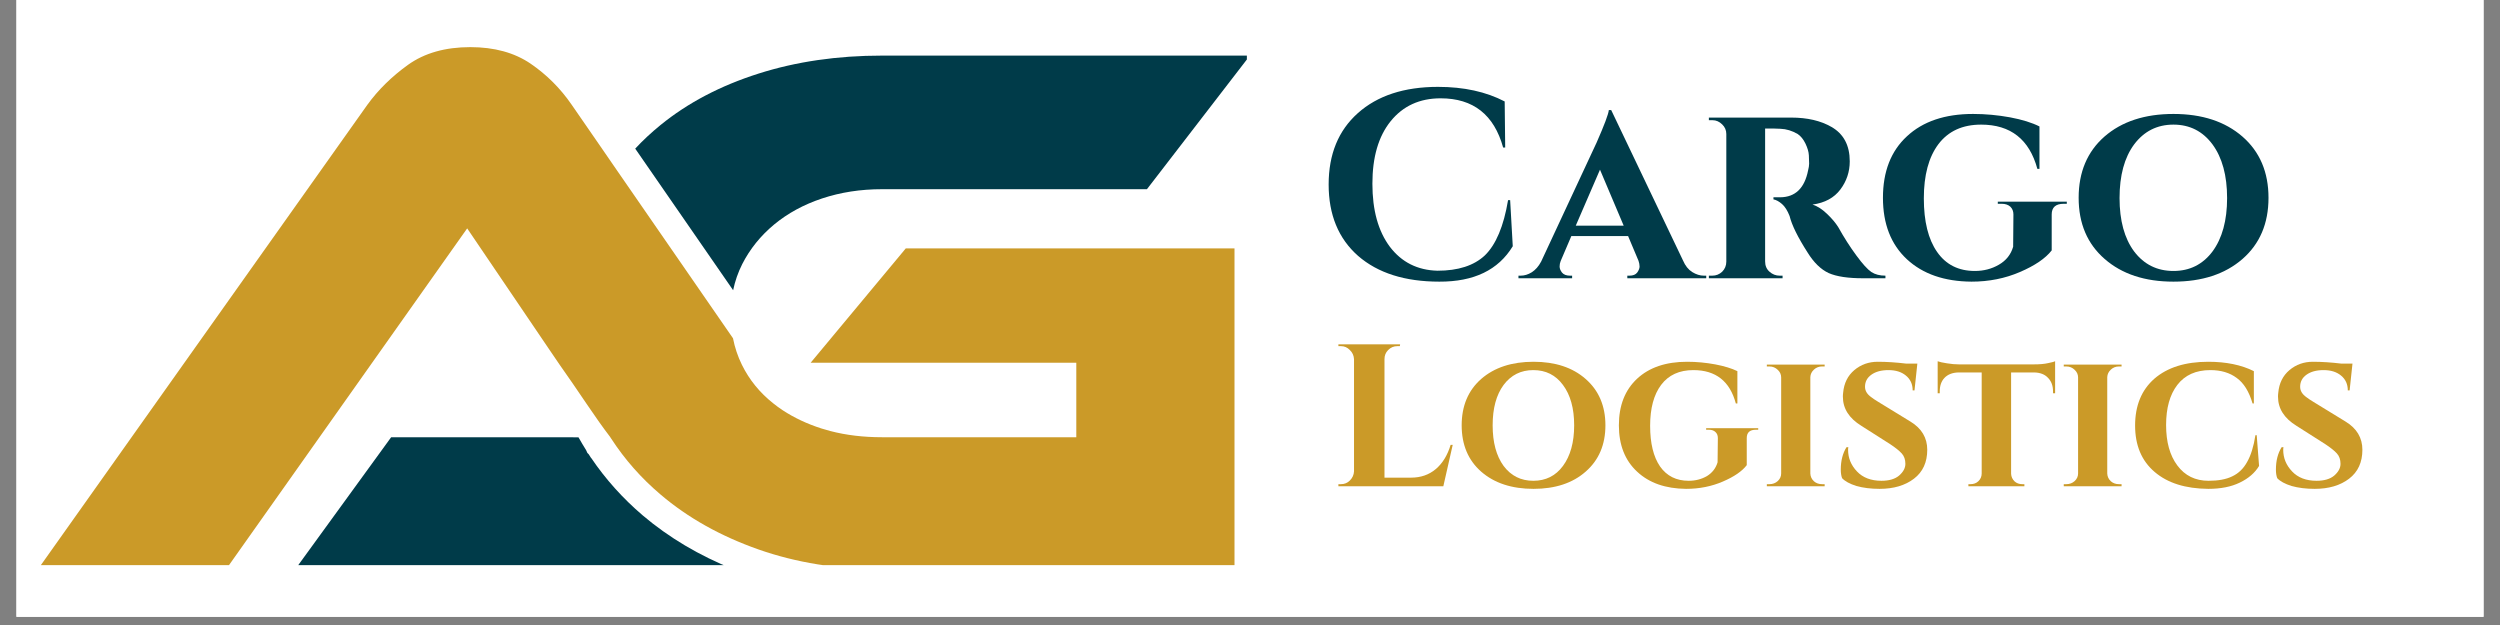 <svg xmlns="http://www.w3.org/2000/svg" xmlns:xlink="http://www.w3.org/1999/xlink" width="200" zoomAndPan="magnify" viewBox="0 0 150 37.5" height="50" preserveAspectRatio="xMidYMid meet" version="1.0"><rect x="0" y="0" width="150" height="37.5" fill="#808080" stroke="none"/><defs><g/><clipPath id="03a55d0140"><path d="M 0.988 0 L 149.012 0 L 149.012 37.008 L 0.988 37.008 Z M 0.988 0 " clip-rule="nonzero"/></clipPath><clipPath id="d8558d6052"><path d="M 17 3 L 74.812 3 L 74.812 33.906 L 17 33.906 Z M 17 3 " clip-rule="nonzero"/></clipPath><clipPath id="427ee77975"><path d="M 2.277 2.824 L 74.812 2.824 L 74.812 33.906 L 2.277 33.906 Z M 2.277 2.824 " clip-rule="nonzero"/></clipPath></defs><g clip-path="url(#03a55d0140)"><path fill="#ffffff" d="M 0.988 0 L 149.012 0 L 149.012 37.008 L 0.988 37.008 Z M 0.988 0 " fill-opacity="1" fill-rule="nonzero"/><path fill="#ffffff" d="M 0.988 0 L 149.012 0 L 149.012 37.008 L 0.988 37.008 Z M 0.988 0 " fill-opacity="1" fill-rule="nonzero"/></g><g clip-path="url(#d8558d6052)"><path fill="#003b49" d="M 38.562 30.922 C 37.371 29.906 36.332 28.75 35.473 27.48 L 35.461 27.473 L 35.324 27.258 L 35.242 27.176 L 35.168 27.012 C 35.012 26.762 34.859 26.504 34.711 26.242 C 34.512 26.238 34.305 26.234 34.09 26.234 L 23.469 26.234 L 17.711 34.16 L 44.02 34.16 C 41.953 33.336 40.121 32.246 38.562 30.922 Z M 52.922 3.336 C 50.246 3.336 47.773 3.695 45.504 4.418 C 43.23 5.141 41.27 6.168 39.629 7.504 C 39.086 7.945 38.578 8.418 38.113 8.918 L 43.988 17.414 C 44.102 16.863 44.285 16.34 44.535 15.844 C 44.996 14.941 45.633 14.148 46.445 13.473 C 47.262 12.797 48.223 12.273 49.328 11.906 C 50.434 11.539 51.629 11.352 52.922 11.352 L 68.816 11.352 L 74.992 3.336 Z M 52.922 3.336 " fill-opacity="1" fill-rule="nonzero"/></g><g clip-path="url(#427ee77975)"><path fill="#cb9a28" d="M 54.348 14.902 L 48.637 21.766 L 64.578 21.766 L 64.578 26.234 L 52.922 26.234 C 51.812 26.234 50.781 26.113 49.824 25.863 C 49.641 25.816 49.457 25.762 49.281 25.707 C 48.422 25.43 47.648 25.066 46.965 24.617 C 46.77 24.488 46.582 24.352 46.402 24.207 C 45.586 23.562 44.957 22.789 44.512 21.883 C 44.266 21.383 44.09 20.855 43.98 20.297 L 37.023 10.23 L 36.012 8.762 L 34.301 6.285 C 33.625 5.301 32.801 4.48 31.836 3.82 C 30.867 3.16 29.66 2.828 28.219 2.828 C 26.711 2.828 25.469 3.184 24.484 3.887 C 23.5 4.594 22.688 5.395 22.043 6.285 L 2.273 34.16 L 13.562 34.16 L 28.031 13.703 L 32.879 20.855 L 33.562 21.859 C 34.082 22.598 34.629 23.387 35.195 24.23 C 35.73 25.023 36.203 25.688 36.613 26.223 C 36.613 26.223 36.613 26.227 36.613 26.227 C 36.637 26.258 36.656 26.293 36.68 26.328 C 37.488 27.57 38.469 28.684 39.629 29.668 C 41.27 31.066 43.23 32.164 45.504 32.965 C 47.773 33.762 50.246 34.16 52.922 34.16 L 74.07 34.16 L 74.07 14.902 Z M 54.348 14.902 " fill-opacity="1" fill-rule="nonzero"/></g><g fill="#003b49" fill-opacity="1"><g transform="translate(79, 16.696)"><g><path d="M 7.359 0.203 C 5.297 0.203 3.672 -0.312 2.484 -1.344 C 1.305 -2.383 0.719 -3.812 0.719 -5.625 C 0.719 -7.438 1.301 -8.863 2.469 -9.906 C 3.645 -10.957 5.25 -11.484 7.281 -11.484 C 8.832 -11.484 10.164 -11.191 11.281 -10.609 L 11.312 -7.844 L 11.188 -7.844 C 10.645 -9.812 9.395 -10.797 7.438 -10.797 C 6.176 -10.797 5.176 -10.336 4.438 -9.422 C 3.707 -8.516 3.344 -7.266 3.344 -5.672 C 3.344 -4.086 3.691 -2.828 4.391 -1.891 C 5.098 -0.961 6.051 -0.484 7.25 -0.453 C 8.488 -0.453 9.438 -0.758 10.094 -1.375 C 10.758 -2.02 11.223 -3.125 11.484 -4.688 L 11.609 -4.688 L 11.766 -1.922 C 10.898 -0.492 9.43 0.211 7.359 0.203 Z M 7.359 0.203 "/></g></g></g><g fill="#003b49" fill-opacity="1"><g transform="translate(91.53, 16.696)"><g><path d="M 10.703 -0.156 L 10.844 -0.156 L 10.844 0 L 6.109 0 L 6.109 -0.156 L 6.234 -0.156 C 6.453 -0.156 6.609 -0.219 6.703 -0.344 C 6.797 -0.477 6.844 -0.598 6.844 -0.703 C 6.844 -0.816 6.82 -0.93 6.781 -1.047 L 6.156 -2.531 L 2.75 -2.531 L 2.109 -1.031 C 2.066 -0.926 2.047 -0.816 2.047 -0.703 C 2.047 -0.586 2.094 -0.469 2.188 -0.344 C 2.289 -0.219 2.453 -0.156 2.672 -0.156 L 2.797 -0.156 L 2.797 0 L -0.422 0 L -0.422 -0.156 L -0.297 -0.156 C -0.066 -0.156 0.156 -0.223 0.375 -0.359 C 0.602 -0.504 0.789 -0.719 0.938 -1 L 4.266 -8.141 C 4.734 -9.203 4.977 -9.852 5 -10.094 L 5.141 -10.094 L 9.453 -1.062 C 9.586 -0.75 9.77 -0.52 10 -0.375 C 10.238 -0.227 10.473 -0.156 10.703 -0.156 Z M 3.016 -3.156 L 5.891 -3.156 L 4.469 -6.516 Z M 3.016 -3.156 "/></g></g></g><g fill="#003b49" fill-opacity="1"><g transform="translate(101.876, 16.696)"><g><path d="M 4.547 -8.984 L 4.031 -8.984 L 4.031 -1.016 C 4.031 -0.754 4.117 -0.547 4.297 -0.391 C 4.473 -0.234 4.676 -0.156 4.906 -0.156 L 5.078 -0.156 L 5.078 0 L 0.656 0 L 0.656 -0.156 L 0.859 -0.156 C 1.086 -0.156 1.285 -0.234 1.453 -0.391 C 1.617 -0.555 1.703 -0.758 1.703 -1 L 1.703 -8.656 C 1.703 -8.883 1.617 -9.078 1.453 -9.234 C 1.285 -9.398 1.094 -9.484 0.875 -9.484 L 0.656 -9.484 L 0.656 -9.641 L 5.594 -9.641 C 6.562 -9.641 7.367 -9.453 8.016 -9.078 C 8.742 -8.66 9.109 -7.973 9.109 -7.016 C 9.109 -6.391 8.922 -5.828 8.547 -5.328 C 8.172 -4.828 7.613 -4.523 6.875 -4.422 C 7.164 -4.328 7.453 -4.145 7.734 -3.875 C 8.023 -3.602 8.254 -3.332 8.422 -3.062 C 8.766 -2.445 9.125 -1.883 9.5 -1.375 C 9.875 -0.863 10.176 -0.531 10.406 -0.375 C 10.633 -0.227 10.914 -0.156 11.25 -0.156 L 11.25 0 L 9.906 0 C 9.008 0 8.32 -0.102 7.844 -0.312 C 7.375 -0.531 6.953 -0.941 6.578 -1.547 C 5.992 -2.461 5.633 -3.191 5.5 -3.734 C 5.375 -4.055 5.223 -4.297 5.047 -4.453 C 4.867 -4.609 4.695 -4.703 4.531 -4.734 L 4.531 -4.859 L 4.938 -4.859 C 5.844 -4.867 6.398 -5.406 6.609 -6.469 C 6.648 -6.625 6.672 -6.758 6.672 -6.875 C 6.672 -7 6.664 -7.164 6.656 -7.375 C 6.645 -7.582 6.578 -7.816 6.453 -8.078 C 6.328 -8.336 6.172 -8.531 5.984 -8.656 C 5.648 -8.852 5.305 -8.957 4.953 -8.969 C 4.836 -8.977 4.703 -8.984 4.547 -8.984 Z M 4.547 -8.984 "/></g></g></g><g fill="#003b49" fill-opacity="1"><g transform="translate(112.43, 16.696)"><g><path d="M 1.984 -1.141 C 1.023 -2.035 0.547 -3.266 0.547 -4.828 C 0.547 -6.398 1.023 -7.629 1.984 -8.516 C 2.941 -9.41 4.266 -9.859 5.953 -9.859 C 6.703 -9.859 7.441 -9.789 8.172 -9.656 C 8.898 -9.52 9.488 -9.336 9.938 -9.109 L 9.938 -6.562 L 9.812 -6.562 C 9.332 -8.332 8.207 -9.219 6.438 -9.219 C 5.32 -9.219 4.469 -8.828 3.875 -8.047 C 3.289 -7.266 3 -6.18 3 -4.797 C 3 -3.41 3.266 -2.336 3.797 -1.578 C 4.328 -0.816 5.082 -0.438 6.062 -0.438 C 6.594 -0.438 7.07 -0.562 7.5 -0.812 C 7.938 -1.062 8.223 -1.422 8.359 -1.891 L 8.375 -3.828 C 8.375 -4.023 8.312 -4.18 8.188 -4.297 C 8.062 -4.41 7.891 -4.469 7.672 -4.469 L 7.438 -4.469 L 7.438 -4.594 L 11.578 -4.594 L 11.578 -4.469 L 11.391 -4.469 C 10.91 -4.469 10.672 -4.254 10.672 -3.828 L 10.672 -1.672 C 10.297 -1.191 9.66 -0.758 8.766 -0.375 C 7.879 0.008 6.91 0.203 5.859 0.203 C 4.234 0.191 2.941 -0.254 1.984 -1.141 Z M 1.984 -1.141 "/></g></g></g><g fill="#003b49" fill-opacity="1"><g transform="translate(124.157, 16.696)"><g><path d="M 0.562 -4.828 C 0.562 -6.367 1.078 -7.594 2.109 -8.5 C 3.148 -9.406 4.531 -9.859 6.25 -9.859 C 7.969 -9.859 9.348 -9.406 10.391 -8.5 C 11.43 -7.594 11.953 -6.367 11.953 -4.828 C 11.953 -3.285 11.43 -2.062 10.391 -1.156 C 9.348 -0.25 7.969 0.203 6.25 0.203 C 4.539 0.203 3.164 -0.25 2.125 -1.156 C 1.082 -2.062 0.562 -3.285 0.562 -4.828 Z M 3.016 -4.812 C 3.016 -3.469 3.305 -2.398 3.891 -1.609 C 4.484 -0.828 5.27 -0.438 6.25 -0.438 C 7.227 -0.438 8.008 -0.828 8.594 -1.609 C 9.176 -2.398 9.469 -3.469 9.469 -4.812 C 9.469 -6.164 9.176 -7.238 8.594 -8.031 C 8.008 -8.82 7.227 -9.219 6.25 -9.219 C 5.27 -9.219 4.484 -8.82 3.891 -8.031 C 3.305 -7.238 3.016 -6.164 3.016 -4.812 Z M 3.016 -4.812 "/></g></g></g><g fill="#cb9a28" fill-opacity="1"><g transform="translate(79.788, 29.175)"><g><path d="M 0.672 -0.125 C 0.879 -0.125 1.055 -0.195 1.203 -0.344 C 1.359 -0.5 1.441 -0.68 1.453 -0.891 L 1.453 -7.625 C 1.441 -7.844 1.359 -8.023 1.203 -8.172 C 1.055 -8.328 0.879 -8.406 0.672 -8.406 L 0.516 -8.406 L 0.516 -8.516 L 4.219 -8.516 L 4.203 -8.406 L 4.047 -8.406 C 3.836 -8.406 3.656 -8.328 3.5 -8.172 C 3.352 -8.023 3.281 -7.844 3.281 -7.625 L 3.281 -0.516 L 4.875 -0.516 C 5.457 -0.516 5.953 -0.688 6.359 -1.031 C 6.766 -1.375 7.062 -1.859 7.25 -2.484 L 7.375 -2.484 L 6.812 0 L 0.516 0 L 0.516 -0.125 Z M 0.672 -0.125 "/></g></g></g><g fill="#cb9a28" fill-opacity="1"><g transform="translate(87.278, 29.175)"><g><path d="M 0.422 -3.656 C 0.422 -4.82 0.812 -5.75 1.594 -6.438 C 2.383 -7.125 3.43 -7.469 4.734 -7.469 C 6.035 -7.469 7.078 -7.125 7.859 -6.438 C 8.648 -5.75 9.047 -4.82 9.047 -3.656 C 9.047 -2.488 8.648 -1.562 7.859 -0.875 C 7.078 -0.188 6.035 0.156 4.734 0.156 C 3.43 0.156 2.383 -0.188 1.594 -0.875 C 0.812 -1.562 0.422 -2.488 0.422 -3.656 Z M 2.281 -3.656 C 2.281 -2.633 2.5 -1.82 2.938 -1.219 C 3.383 -0.625 3.977 -0.328 4.719 -0.328 C 5.469 -0.328 6.062 -0.625 6.5 -1.219 C 6.945 -1.82 7.172 -2.633 7.172 -3.656 C 7.172 -4.676 6.945 -5.484 6.5 -6.078 C 6.062 -6.672 5.469 -6.969 4.719 -6.969 C 3.977 -6.969 3.383 -6.672 2.938 -6.078 C 2.5 -5.484 2.281 -4.676 2.281 -3.656 Z M 2.281 -3.656 "/></g></g></g><g fill="#cb9a28" fill-opacity="1"><g transform="translate(96.727, 29.175)"><g><path d="M 1.5 -0.875 C 0.77 -1.551 0.406 -2.477 0.406 -3.656 C 0.406 -4.844 0.77 -5.773 1.5 -6.453 C 2.227 -7.129 3.227 -7.469 4.5 -7.469 C 5.07 -7.469 5.633 -7.414 6.188 -7.312 C 6.738 -7.207 7.18 -7.07 7.516 -6.906 L 7.516 -4.969 L 7.422 -4.969 C 7.066 -6.301 6.219 -6.969 4.875 -6.969 C 4.031 -6.969 3.383 -6.672 2.938 -6.078 C 2.5 -5.492 2.281 -4.676 2.281 -3.625 C 2.281 -2.582 2.477 -1.77 2.875 -1.188 C 3.281 -0.613 3.852 -0.328 4.594 -0.328 C 5 -0.328 5.363 -0.422 5.688 -0.609 C 6.008 -0.805 6.223 -1.082 6.328 -1.438 L 6.344 -2.891 C 6.344 -3.047 6.297 -3.164 6.203 -3.25 C 6.109 -3.344 5.977 -3.391 5.812 -3.391 L 5.641 -3.391 L 5.641 -3.484 L 8.766 -3.484 L 8.766 -3.391 L 8.625 -3.391 C 8.258 -3.391 8.078 -3.223 8.078 -2.891 L 8.078 -1.266 C 7.797 -0.898 7.316 -0.57 6.641 -0.281 C 5.973 0.008 5.238 0.156 4.438 0.156 C 3.207 0.145 2.227 -0.195 1.5 -0.875 Z M 1.5 -0.875 "/></g></g></g><g fill="#cb9a28" fill-opacity="1"><g transform="translate(105.604, 29.175)"><g><path d="M 0.406 -0.125 L 0.562 -0.125 C 0.758 -0.125 0.926 -0.188 1.062 -0.312 C 1.195 -0.438 1.266 -0.586 1.266 -0.766 L 1.266 -6.531 C 1.266 -6.707 1.195 -6.859 1.062 -6.984 C 0.926 -7.117 0.758 -7.188 0.562 -7.188 L 0.406 -7.188 L 0.406 -7.297 L 3.875 -7.297 L 3.875 -7.188 L 3.719 -7.188 C 3.531 -7.188 3.367 -7.125 3.234 -7 C 3.098 -6.875 3.023 -6.723 3.016 -6.547 L 3.016 -0.766 C 3.023 -0.578 3.098 -0.422 3.234 -0.297 C 3.367 -0.18 3.531 -0.125 3.719 -0.125 L 3.875 -0.125 L 3.875 0 L 0.406 0 Z M 0.406 -0.125 "/></g></g></g><g fill="#cb9a28" fill-opacity="1"><g transform="translate(109.885, 29.175)"><g><path d="M 0.562 -1 C 0.562 -1.531 0.676 -1.977 0.906 -2.344 L 1.016 -2.344 C 1.004 -2.289 1 -2.238 1 -2.188 C 1 -1.695 1.176 -1.266 1.531 -0.891 C 1.883 -0.516 2.375 -0.328 3 -0.328 C 3.457 -0.328 3.812 -0.43 4.062 -0.641 C 4.312 -0.859 4.438 -1.094 4.438 -1.344 C 4.438 -1.602 4.363 -1.812 4.219 -1.969 C 4.07 -2.133 3.836 -2.32 3.516 -2.531 L 1.797 -3.625 C 1.055 -4.082 0.688 -4.664 0.688 -5.375 C 0.688 -5.445 0.691 -5.523 0.703 -5.609 C 0.754 -6.18 0.977 -6.633 1.375 -6.969 C 1.77 -7.301 2.238 -7.469 2.781 -7.469 C 3.32 -7.469 3.891 -7.43 4.484 -7.359 L 5.156 -7.359 L 4.984 -5.75 L 4.875 -5.75 C 4.875 -6.125 4.738 -6.422 4.469 -6.641 C 4.207 -6.859 3.859 -6.969 3.422 -6.969 C 2.992 -6.969 2.648 -6.875 2.391 -6.688 C 2.141 -6.508 2.016 -6.27 2.016 -5.969 C 2.016 -5.727 2.141 -5.52 2.391 -5.344 C 2.484 -5.27 2.625 -5.176 2.812 -5.062 L 4.75 -3.875 C 5.414 -3.469 5.75 -2.906 5.75 -2.188 C 5.75 -1.438 5.484 -0.859 4.953 -0.453 C 4.422 -0.047 3.734 0.156 2.891 0.156 C 2.367 0.156 1.906 0.098 1.5 -0.016 C 1.102 -0.141 0.816 -0.297 0.641 -0.484 C 0.586 -0.629 0.562 -0.801 0.562 -1 Z M 0.562 -1 "/></g></g></g><g fill="#cb9a28" fill-opacity="1"><g transform="translate(116.135, 29.175)"><g><path d="M 7.047 -5.578 L 7.047 -5.688 C 7.047 -6.031 6.945 -6.301 6.75 -6.5 C 6.562 -6.707 6.289 -6.816 5.938 -6.828 L 4.531 -6.828 L 4.531 -0.75 C 4.539 -0.57 4.609 -0.422 4.734 -0.297 C 4.859 -0.18 5.016 -0.125 5.203 -0.125 L 5.328 -0.125 L 5.328 0 L 1.969 0 L 1.969 -0.125 L 2.094 -0.125 C 2.281 -0.125 2.438 -0.18 2.562 -0.297 C 2.695 -0.422 2.766 -0.578 2.766 -0.766 L 2.766 -6.828 L 1.359 -6.828 C 1.004 -6.816 0.727 -6.707 0.531 -6.5 C 0.344 -6.301 0.25 -6.031 0.25 -5.688 L 0.25 -5.578 L 0.125 -5.578 L 0.125 -7.5 C 0.238 -7.457 0.426 -7.414 0.688 -7.375 C 0.945 -7.332 1.188 -7.312 1.406 -7.312 L 5.891 -7.312 C 6.242 -7.312 6.535 -7.336 6.766 -7.391 C 7.004 -7.441 7.141 -7.477 7.172 -7.5 L 7.172 -5.578 Z M 7.047 -5.578 "/></g></g></g><g fill="#cb9a28" fill-opacity="1"><g transform="translate(123.419, 29.175)"><g><path d="M 0.406 -0.125 L 0.562 -0.125 C 0.758 -0.125 0.926 -0.188 1.062 -0.312 C 1.195 -0.438 1.266 -0.586 1.266 -0.766 L 1.266 -6.531 C 1.266 -6.707 1.195 -6.859 1.062 -6.984 C 0.926 -7.117 0.758 -7.188 0.562 -7.188 L 0.406 -7.188 L 0.406 -7.297 L 3.875 -7.297 L 3.875 -7.188 L 3.719 -7.188 C 3.531 -7.188 3.367 -7.125 3.234 -7 C 3.098 -6.875 3.023 -6.723 3.016 -6.547 L 3.016 -0.766 C 3.023 -0.578 3.098 -0.422 3.234 -0.297 C 3.367 -0.18 3.531 -0.125 3.719 -0.125 L 3.875 -0.125 L 3.875 0 L 0.406 0 Z M 0.406 -0.125 "/></g></g></g><g fill="#cb9a28" fill-opacity="1"><g transform="translate(127.7, 29.175)"><g><path d="M 4.797 0.156 C 3.43 0.145 2.359 -0.191 1.578 -0.859 C 0.797 -1.523 0.406 -2.453 0.406 -3.641 C 0.406 -4.836 0.789 -5.773 1.562 -6.453 C 2.344 -7.129 3.422 -7.469 4.797 -7.469 C 5.867 -7.469 6.781 -7.281 7.531 -6.906 L 7.531 -4.969 L 7.453 -4.969 C 7.242 -5.688 6.926 -6.195 6.5 -6.5 C 6.082 -6.812 5.555 -6.969 4.922 -6.969 C 4.055 -6.969 3.395 -6.672 2.938 -6.078 C 2.488 -5.492 2.266 -4.691 2.266 -3.672 C 2.266 -2.66 2.488 -1.852 2.938 -1.25 C 3.395 -0.633 4.02 -0.328 4.812 -0.328 C 5.395 -0.328 5.867 -0.414 6.234 -0.594 C 6.609 -0.77 6.906 -1.055 7.125 -1.453 C 7.352 -1.848 7.52 -2.383 7.625 -3.062 L 7.703 -3.062 L 7.844 -1.219 C 7.594 -0.801 7.207 -0.469 6.688 -0.219 C 6.176 0.031 5.547 0.156 4.797 0.156 Z M 4.797 0.156 "/></g></g></g><g fill="#cb9a28" fill-opacity="1"><g transform="translate(135.993, 29.175)"><g><path d="M 0.562 -1 C 0.562 -1.531 0.676 -1.977 0.906 -2.344 L 1.016 -2.344 C 1.004 -2.289 1 -2.238 1 -2.188 C 1 -1.695 1.176 -1.266 1.531 -0.891 C 1.883 -0.516 2.375 -0.328 3 -0.328 C 3.457 -0.328 3.812 -0.43 4.062 -0.641 C 4.312 -0.859 4.438 -1.094 4.438 -1.344 C 4.438 -1.602 4.363 -1.812 4.219 -1.969 C 4.07 -2.133 3.836 -2.32 3.516 -2.531 L 1.797 -3.625 C 1.055 -4.082 0.688 -4.664 0.688 -5.375 C 0.688 -5.445 0.691 -5.523 0.703 -5.609 C 0.754 -6.18 0.977 -6.633 1.375 -6.969 C 1.77 -7.301 2.238 -7.469 2.781 -7.469 C 3.32 -7.469 3.891 -7.43 4.484 -7.359 L 5.156 -7.359 L 4.984 -5.75 L 4.875 -5.75 C 4.875 -6.125 4.738 -6.422 4.469 -6.641 C 4.207 -6.859 3.859 -6.969 3.422 -6.969 C 2.992 -6.969 2.648 -6.875 2.391 -6.688 C 2.141 -6.508 2.016 -6.27 2.016 -5.969 C 2.016 -5.727 2.141 -5.52 2.391 -5.344 C 2.484 -5.27 2.625 -5.176 2.812 -5.062 L 4.75 -3.875 C 5.414 -3.469 5.75 -2.906 5.75 -2.188 C 5.75 -1.438 5.484 -0.859 4.953 -0.453 C 4.422 -0.047 3.734 0.156 2.891 0.156 C 2.367 0.156 1.906 0.098 1.5 -0.016 C 1.102 -0.141 0.816 -0.297 0.641 -0.484 C 0.586 -0.629 0.562 -0.801 0.562 -1 Z M 0.562 -1 "/></g></g></g></svg>